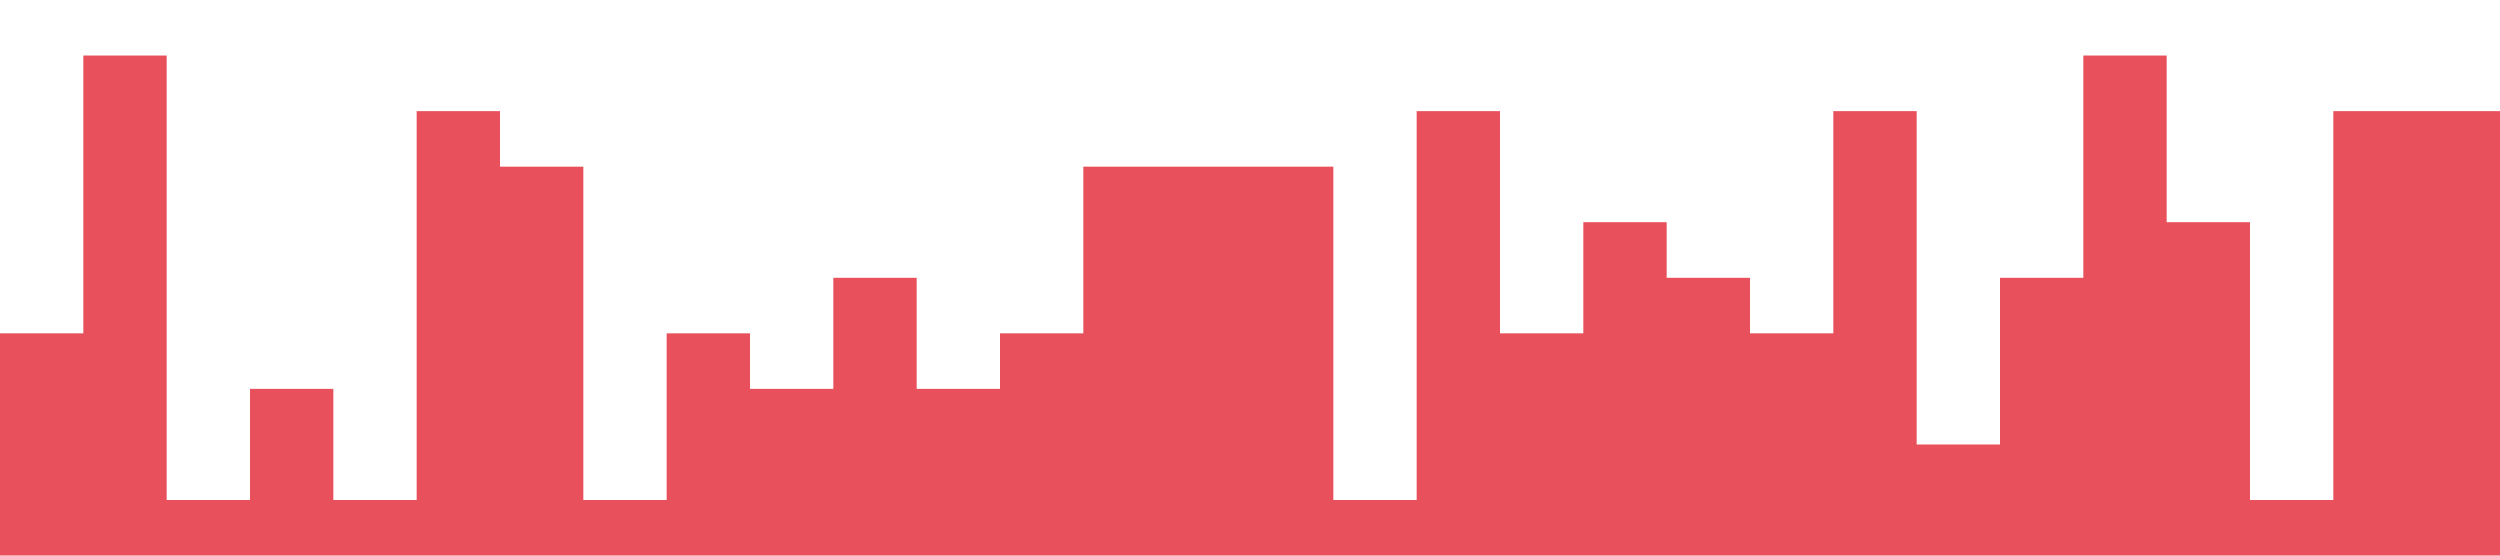 <?xml version="1.0" standalone="no"?><svg xmlns="http://www.w3.org/2000/svg" viewBox="0 0 1440 320"><path fill="#e8505b" fill-opacity="1" d="M0,320L0,192L48,192L48,32L96,32L96,288L144,288L144,224L192,224L192,288L240,288L240,64L288,64L288,96L336,96L336,288L384,288L384,192L432,192L432,224L480,224L480,160L528,160L528,224L576,224L576,192L624,192L624,96L672,96L672,96L720,96L720,96L768,96L768,288L816,288L816,64L864,64L864,192L912,192L912,128L960,128L960,160L1008,160L1008,192L1056,192L1056,64L1104,64L1104,256L1152,256L1152,160L1200,160L1200,32L1248,32L1248,128L1296,128L1296,288L1344,288L1344,64L1392,64L1392,64L1440,64L1440,320L1392,320L1392,320L1344,320L1344,320L1296,320L1296,320L1248,320L1248,320L1200,320L1200,320L1152,320L1152,320L1104,320L1104,320L1056,320L1056,320L1008,320L1008,320L960,320L960,320L912,320L912,320L864,320L864,320L816,320L816,320L768,320L768,320L720,320L720,320L672,320L672,320L624,320L624,320L576,320L576,320L528,320L528,320L480,320L480,320L432,320L432,320L384,320L384,320L336,320L336,320L288,320L288,320L240,320L240,320L192,320L192,320L144,320L144,320L96,320L96,320L48,320L48,320L0,320L0,320Z"></path></svg>